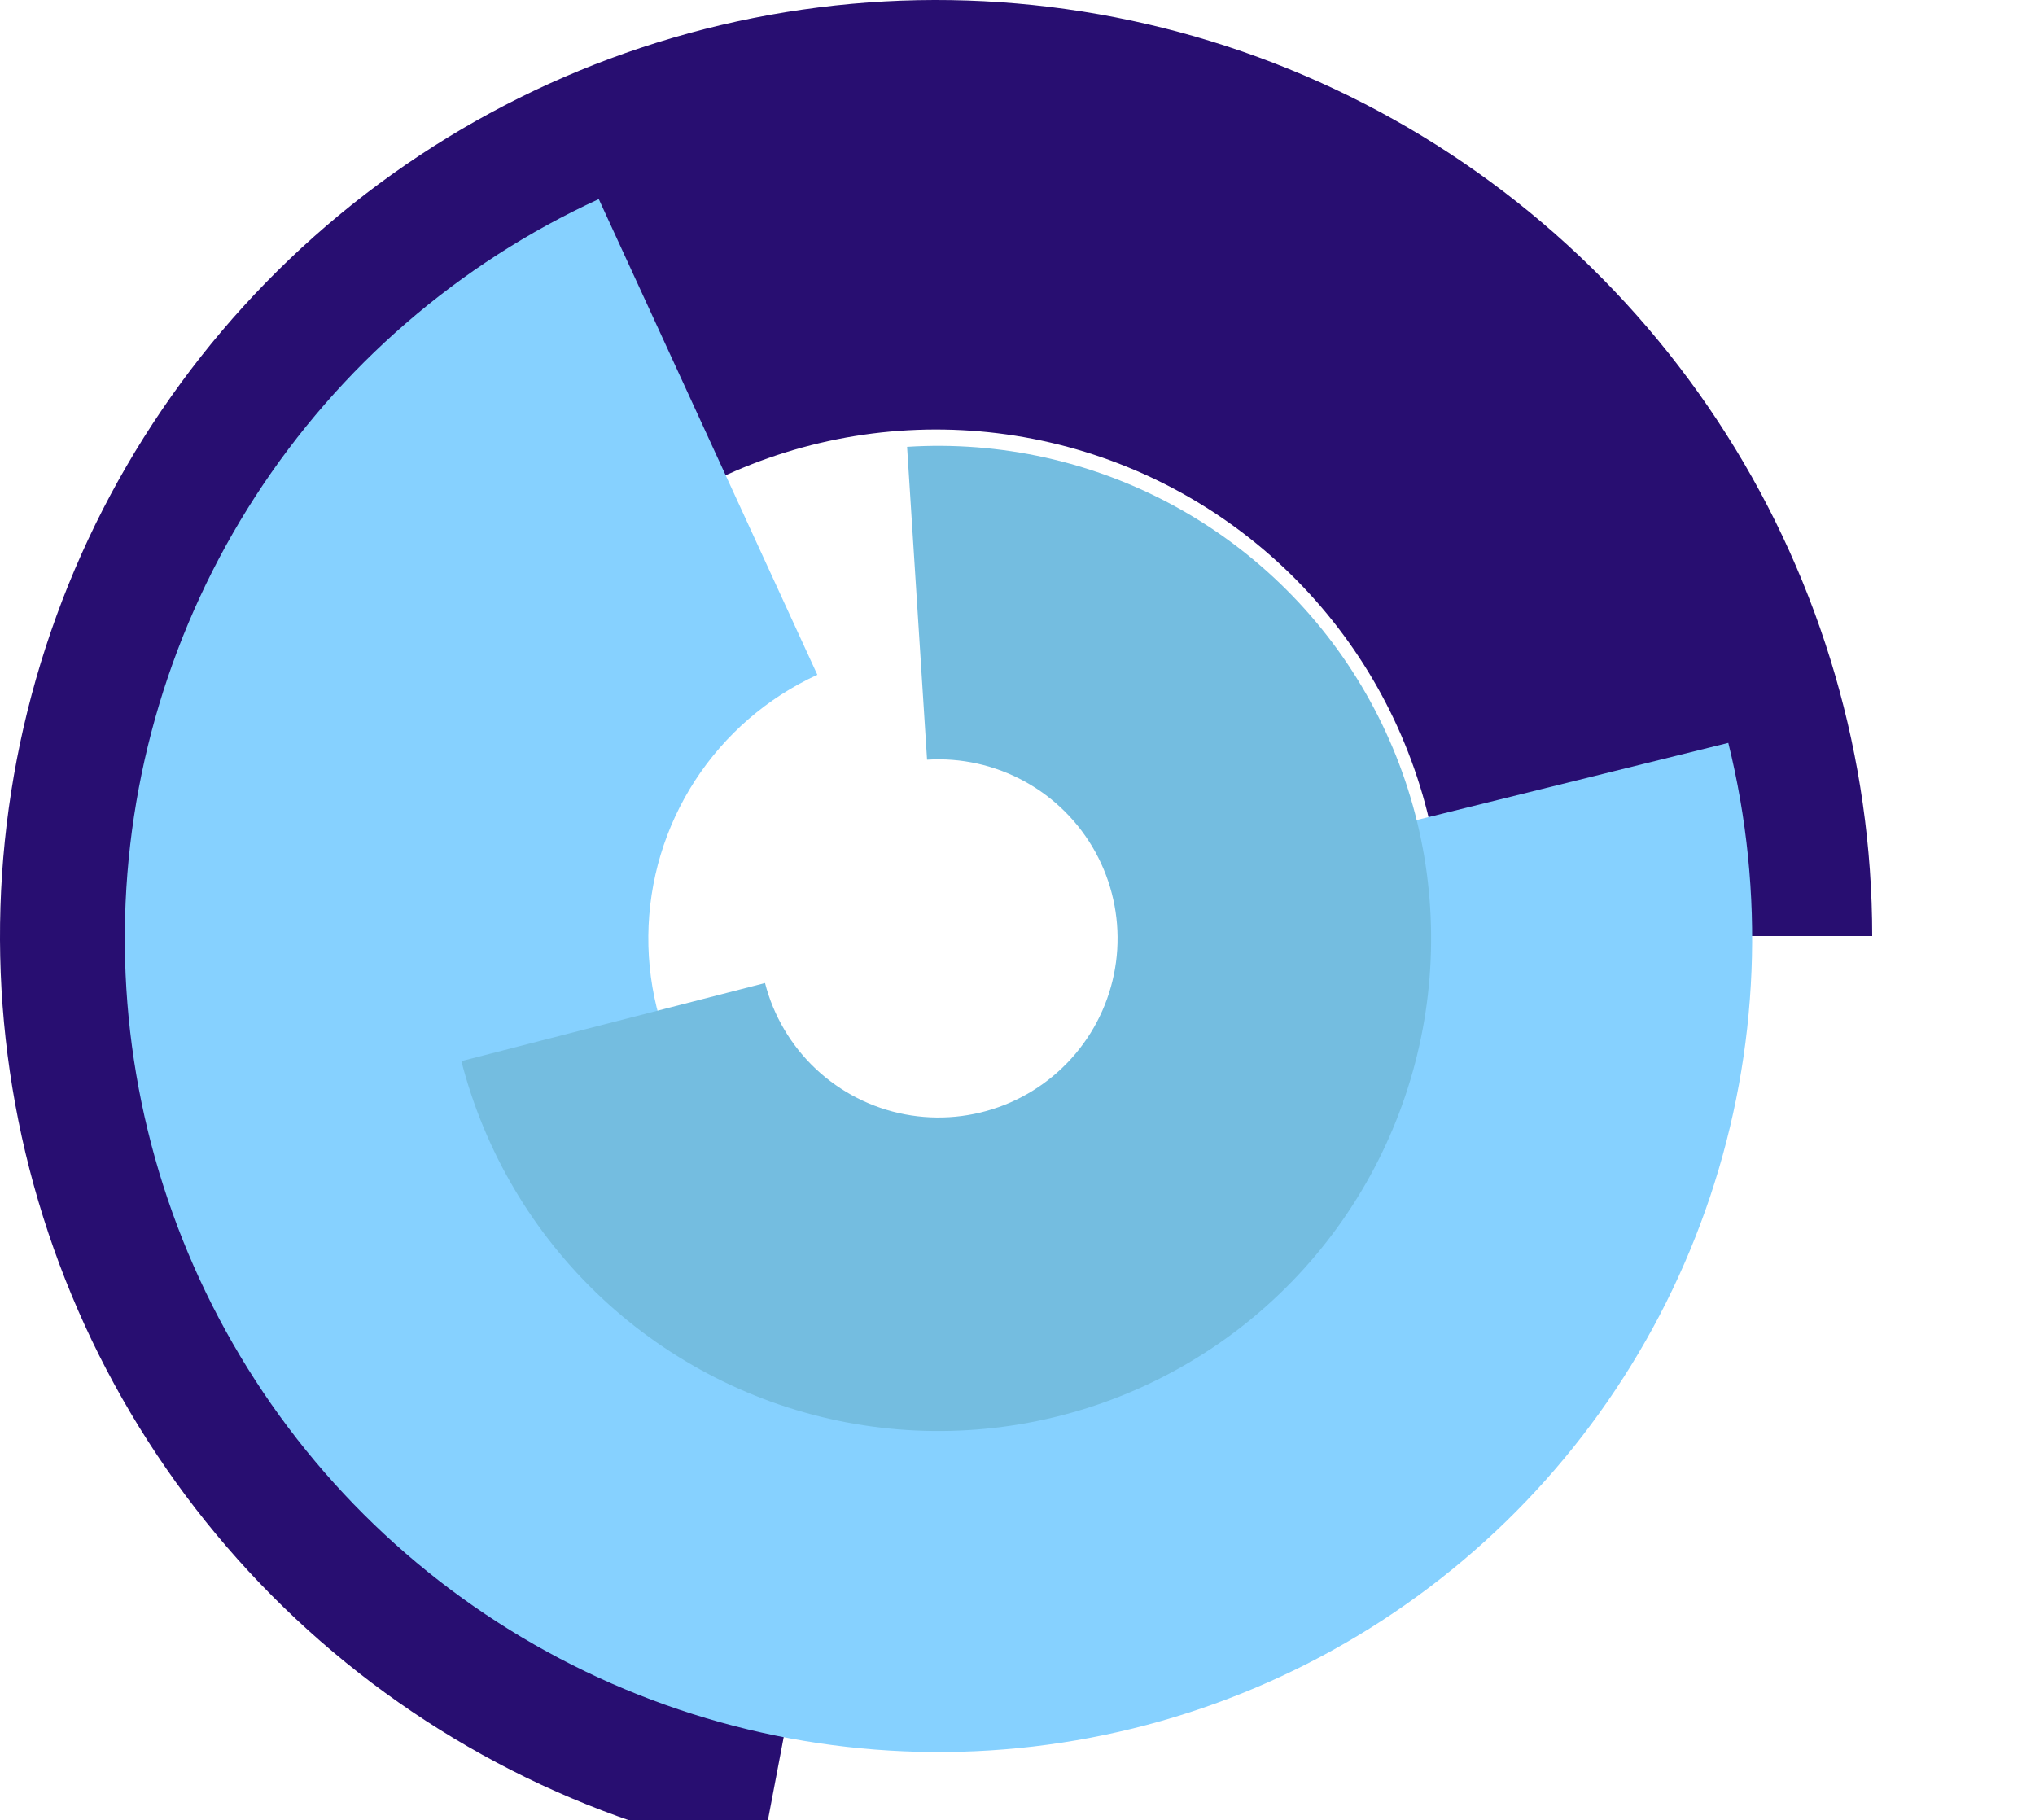 <svg
                  width="275"
                  height="246"
                  viewBox="0 0 275 246"
                  fill="none"
                  xmlns="http://www.w3.org/2000/svg"
                >
                  <g id="circle">
                    <path
                      d="M253 126.5C253 102.492 246.168 78.981 233.303 58.711C220.438 38.442 202.07 22.252 180.346 12.032C158.622 1.813 134.439 -2.013 110.621 1.001C86.803 4.014 64.335 13.743 45.841 29.051C27.346 44.359 13.59 64.613 6.179 87.448C-1.233 110.283 -1.993 134.756 3.986 158.007C9.966 181.258 22.438 202.327 39.947 218.754C57.455 235.18 79.276 246.285 102.86 250.772L113.707 193.751C100.944 191.323 89.135 185.314 79.66 176.424C70.186 167.535 63.436 156.133 60.2 143.55C56.964 130.968 57.376 117.724 61.386 105.367C65.397 93.009 72.842 82.048 82.85 73.764C92.859 65.48 105.018 60.215 117.907 58.584C130.796 56.953 143.883 59.024 155.64 64.554C167.396 70.085 177.336 78.846 184.298 89.815C191.26 100.784 194.957 113.508 194.957 126.5H253Z"
                      fill="#280E71"
                    />
                  </g>
                  <g id="circle1">
                    <path
                      d="M80.915 26.906C61.953 35.618 45.861 49.547 34.52 67.064C23.179 84.581 17.057 104.964 16.869 125.831C16.681 146.698 22.435 167.187 33.459 184.906C44.482 202.625 60.32 216.841 79.123 225.893C97.925 234.945 118.915 238.46 139.64 236.028C160.366 233.595 179.971 225.314 196.166 212.154C212.361 198.993 224.476 181.496 231.097 161.706C237.717 141.917 238.57 120.651 233.555 100.395L164.881 117.398C166.67 124.621 166.366 132.204 164.005 139.261C161.644 146.318 157.324 152.557 151.549 157.25C145.774 161.943 138.783 164.896 131.392 165.763C124.002 166.631 116.517 165.377 109.812 162.149C103.108 158.921 97.46 153.852 93.529 147.534C89.598 141.215 87.546 133.909 87.613 126.468C87.68 119.027 89.863 111.759 93.907 105.512C97.952 99.266 103.69 94.299 110.451 91.192L80.915 26.906Z"
                      fill="#86D1FF"
                    />
                  </g>
                  <g id="circle">
                    <path
                      d="M62.348 143.405C65.496 155.641 72.06 166.728 81.274 175.372C90.488 184.016 101.972 189.86 114.384 192.22C126.795 194.581 139.623 193.361 151.367 188.702C163.111 184.044 173.287 176.14 180.706 165.914C188.125 155.687 192.481 143.561 193.264 130.951C194.048 118.341 191.227 105.769 185.132 94.702C179.036 83.636 169.917 74.532 158.84 68.456C147.764 62.379 135.186 59.58 122.578 60.385L125.278 102.668C129.862 102.375 134.435 103.393 138.462 105.602C142.489 107.811 145.804 111.121 148.02 115.144C150.237 119.167 151.262 123.738 150.977 128.323C150.692 132.907 149.109 137.316 146.411 141.033C143.714 144.751 140.014 147.625 135.745 149.319C131.475 151.012 126.812 151.456 122.299 150.598C117.787 149.739 113.612 147.615 110.262 144.472C106.912 141.33 104.526 137.299 103.381 132.85L62.348 143.405Z"
                      fill="#74BDE0"
                    />
                  </g>
                </svg>